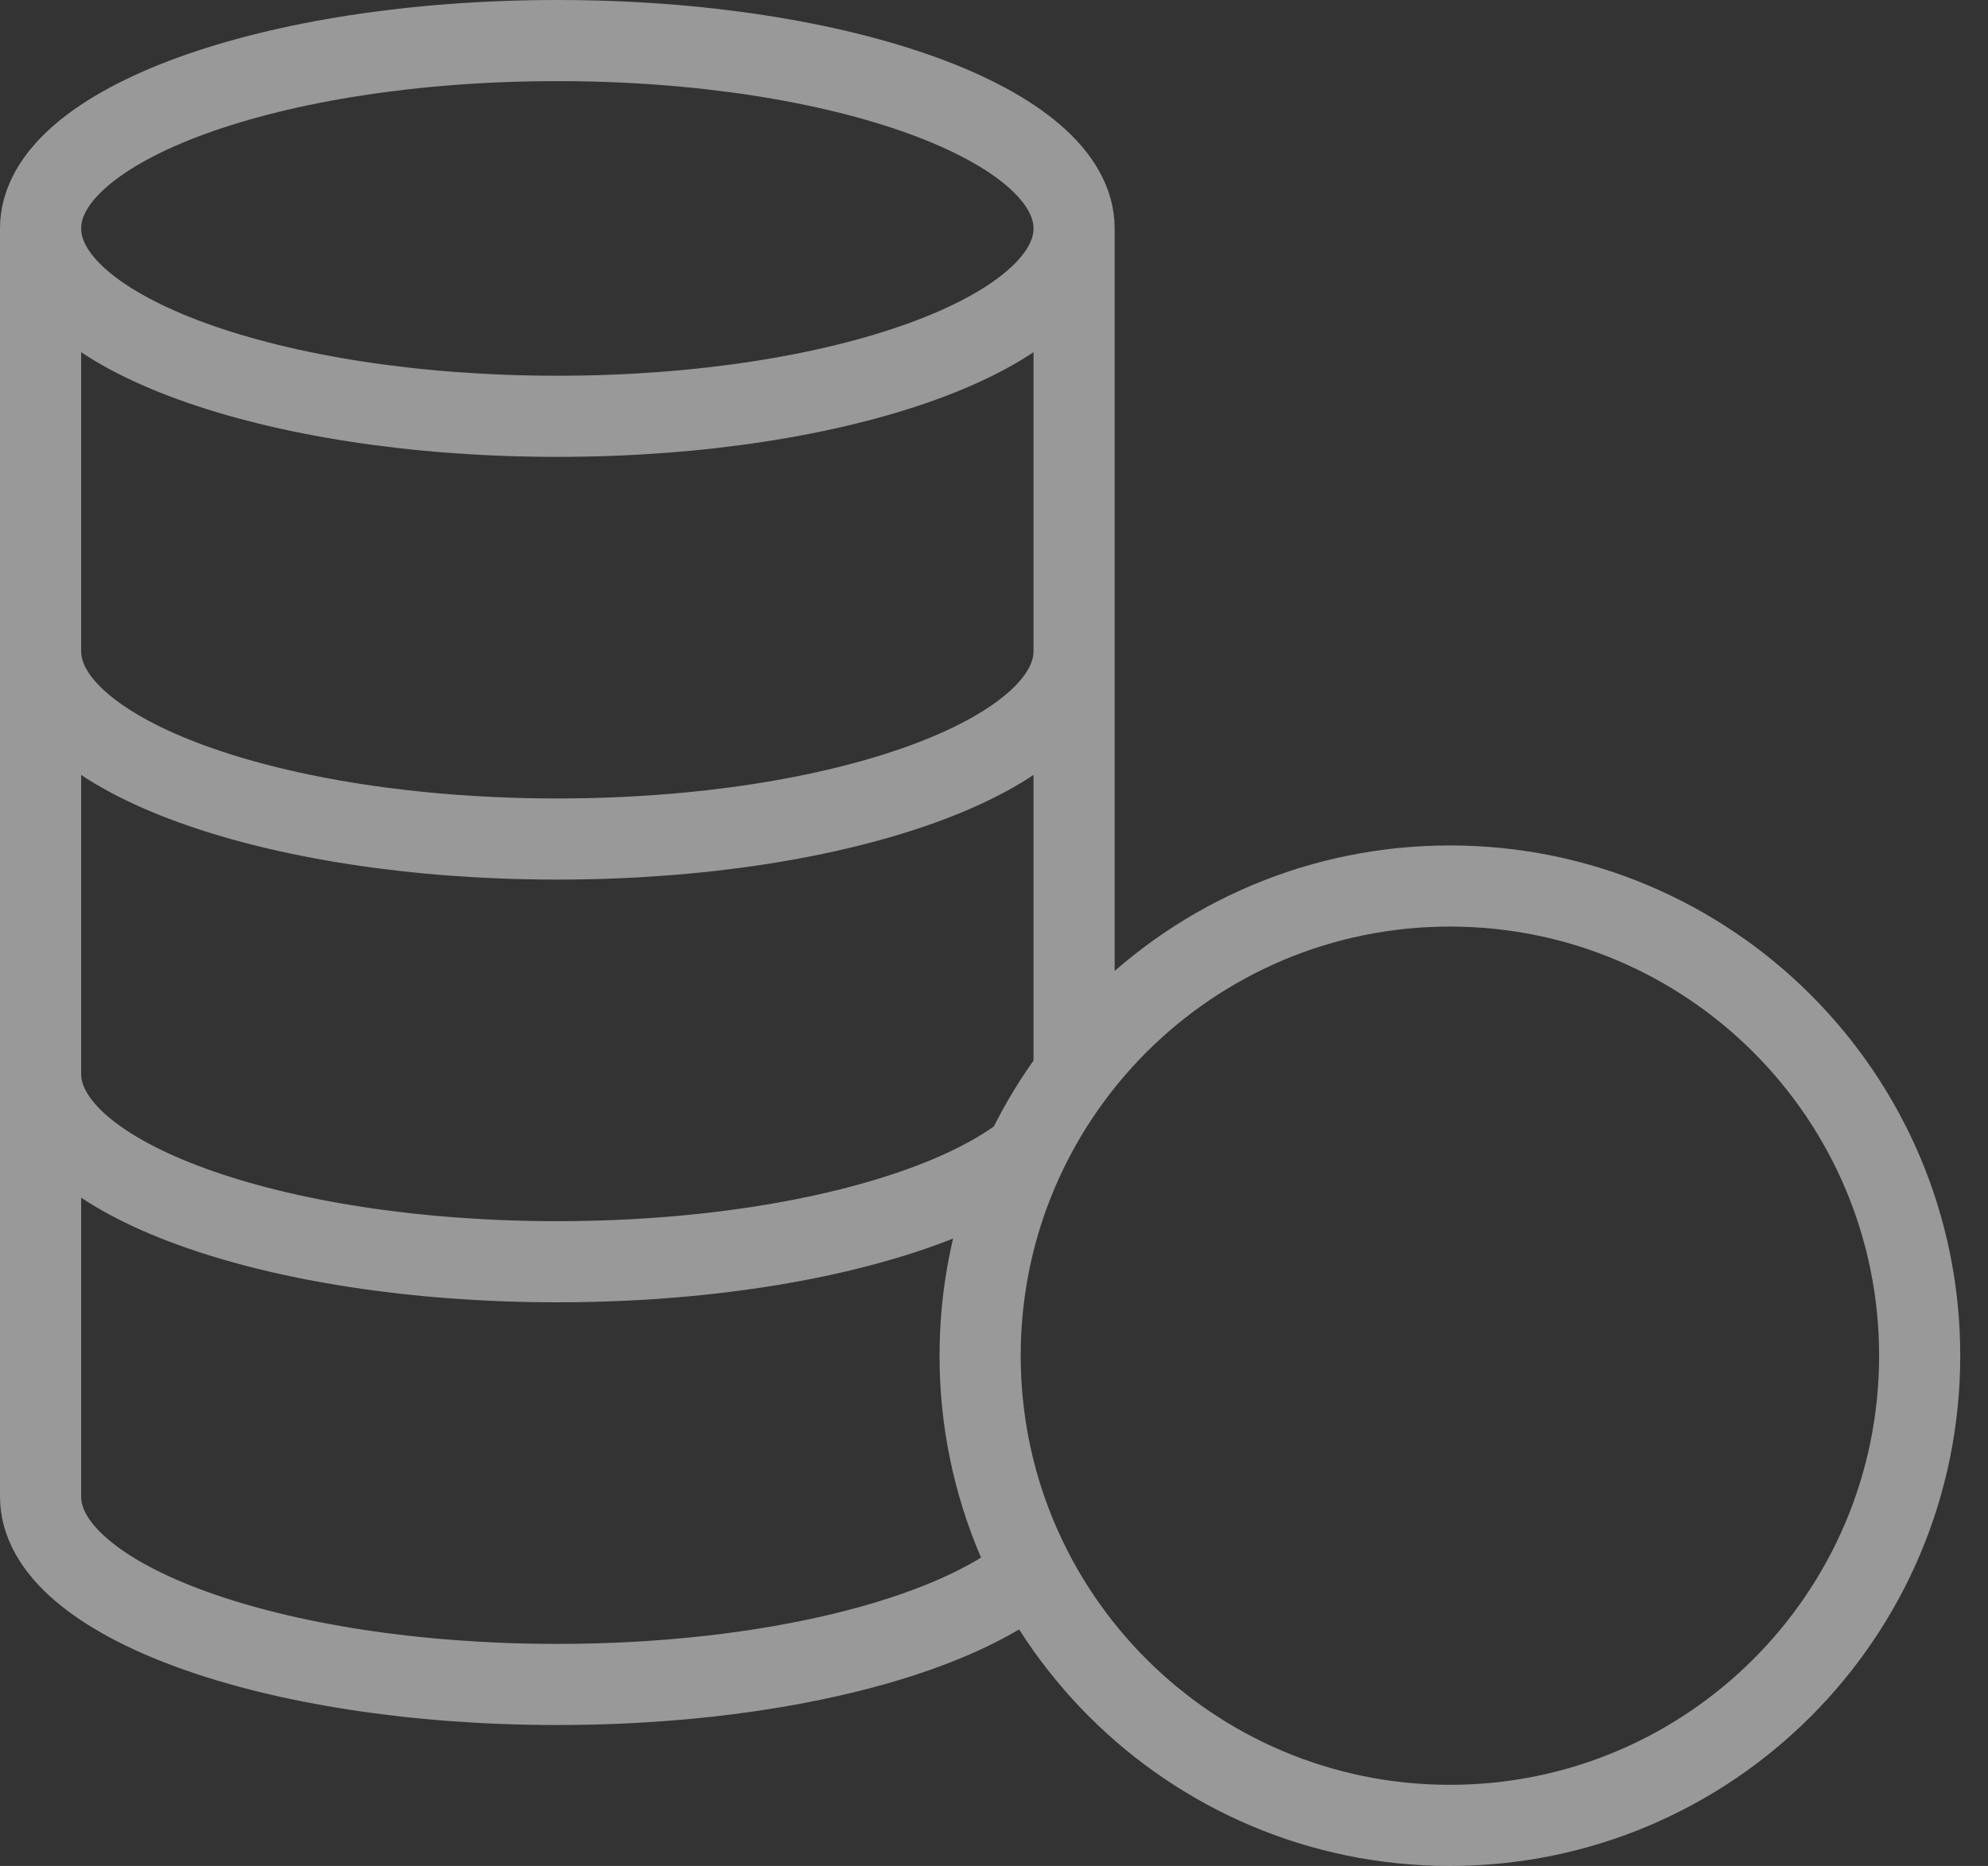 <svg width="49" height="46" viewBox="0 0 49 46" fill="none" xmlns="http://www.w3.org/2000/svg">
<rect x="0" y="0" width="49" height="46" fill="#333333" stroke="none"/>
<path d="M24.158 33.421C24.158 39.816 29.342 45 35.737 45C42.132 45 47.316 39.816 47.316 33.421C47.316 27.026 42.132 21.842 35.737 21.842C29.342 21.842 24.158 27.026 24.158 33.421ZM24.158 33.421C24.158 30.814 25.02 28.408 26.474 26.473V5.632M24.158 33.421C24.158 35.332 24.621 37.136 25.441 38.724C23.49 40.373 18.984 41.526 13.737 41.526C6.702 41.526 1 39.453 1 36.895V5.632M26.474 5.632C26.474 8.19 20.771 10.263 13.737 10.263C6.702 10.263 1 8.19 1 5.632M26.474 5.632C26.474 3.074 20.771 1 13.737 1C6.702 1 1 3.074 1 5.632M1 26.474C1 29.032 6.702 31.105 13.737 31.105C18.806 31.105 23.184 30.028 25.234 28.469M26.474 16.053C26.474 18.611 20.771 20.684 13.737 20.684C6.702 20.684 1 18.611 1 16.053" stroke="white" stroke-opacity="0.5" stroke-width="2" stroke-linecap="round" stroke-linejoin="round"/>
</svg>
